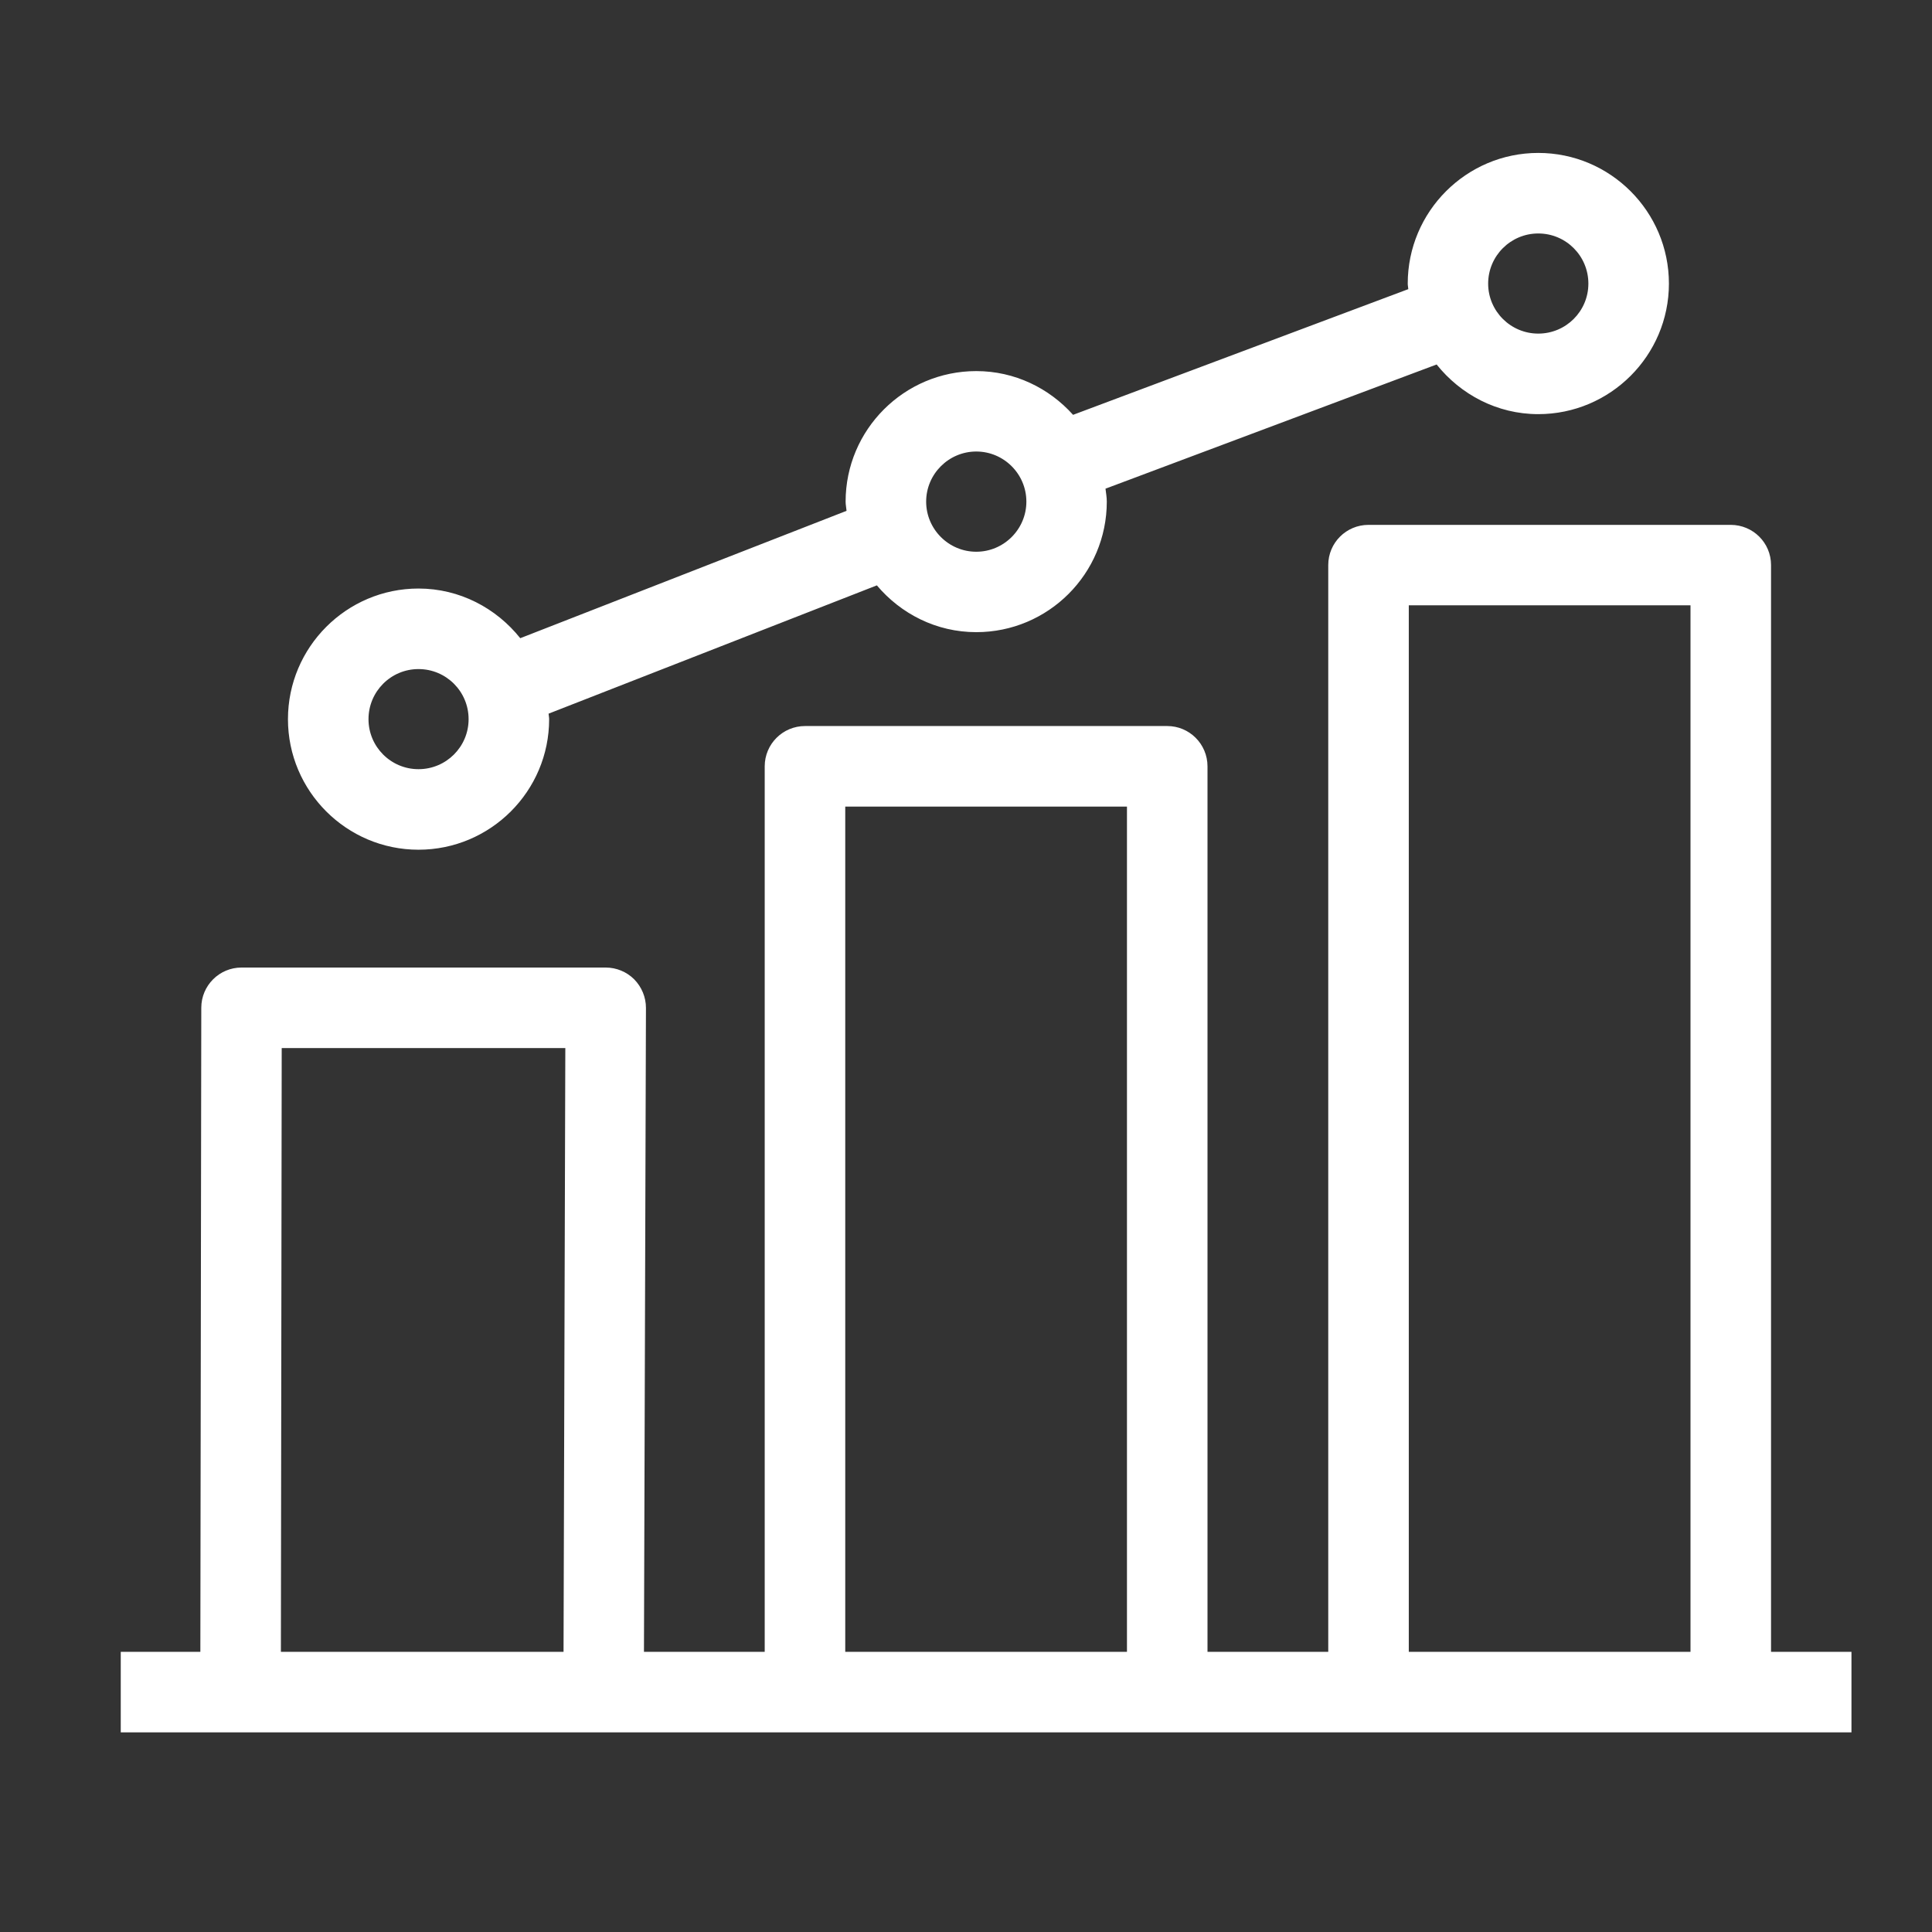 <?xml version="1.0" encoding="UTF-8"?>
<svg xmlns="http://www.w3.org/2000/svg" xmlns:xlink="http://www.w3.org/1999/xlink" width="64" height="64" viewBox="0 0 64 64">
<rect x="0" y="0" width="64" height="64" fill="#333333" stroke="none"/>
<path fill-rule="evenodd" fill="rgb(100%, 100%, 100%)" fill-opacity="1" d="M 13.863 22.164 C 14.781 22.164 15.523 22.906 15.523 23.824 C 15.523 24.738 14.781 25.48 13.863 25.48 C 12.949 25.48 12.207 24.738 12.207 23.824 C 12.207 22.906 12.949 22.164 13.863 22.164 Z M 32.34 14.957 C 33.254 14.957 34 15.703 34 16.617 C 34 17.531 33.254 18.277 32.34 18.277 C 31.426 18.277 30.68 17.531 30.68 16.617 C 30.68 15.703 31.426 14.957 32.34 14.957 Z M 50.957 7.734 C 51.875 7.734 52.617 8.477 52.617 9.395 C 52.617 10.309 51.875 11.051 50.957 11.051 C 50.043 11.051 49.297 10.309 49.297 9.395 C 49.297 8.477 50.043 7.734 50.957 7.734 Z M 13.863 28.148 C 16.25 28.148 18.191 26.207 18.191 23.824 C 18.191 23.758 18.176 23.703 18.172 23.641 L 29.047 19.391 C 29.84 20.332 31.016 20.941 32.34 20.941 C 34.727 20.941 36.664 19.004 36.664 16.617 C 36.664 16.469 36.637 16.328 36.621 16.188 L 47.59 12.074 C 48.383 13.066 49.59 13.719 50.957 13.719 C 53.344 13.719 55.285 11.777 55.285 9.395 C 55.285 7.008 53.344 5.066 50.957 5.066 C 48.574 5.066 46.633 7.008 46.633 9.395 C 46.633 9.457 46.648 9.516 46.652 9.578 L 35.547 13.742 C 34.754 12.859 33.617 12.293 32.34 12.293 C 29.953 12.293 28.012 14.234 28.012 16.617 C 28.012 16.723 28.035 16.816 28.043 16.922 L 17.234 21.141 C 16.441 20.148 15.23 19.496 13.863 19.496 C 11.48 19.496 9.539 21.438 9.539 23.824 C 9.539 26.207 11.48 28.148 13.863 28.148 Z M 9.332 34.719 L 18.727 34.719 L 18.668 54.719 L 9.305 54.719 Z M 28 54.719 L 37.332 54.719 L 37.332 26.719 L 28 26.719 Z M 46.668 54.719 L 56 54.719 L 56 20.051 L 46.668 20.051 Z M 58.668 54.719 L 58.668 18.719 C 58.668 17.98 58.07 17.387 57.332 17.387 L 45.332 17.387 C 44.598 17.387 44 17.98 44 18.719 L 44 54.719 L 40 54.719 L 40 25.387 C 40 24.648 39.402 24.051 38.668 24.051 L 26.668 24.051 C 25.93 24.051 25.332 24.648 25.332 25.387 L 25.332 54.719 L 21.332 54.719 L 21.398 33.387 C 21.398 33.035 21.258 32.695 21.008 32.441 C 20.758 32.191 20.418 32.051 20.062 32.051 L 8 32.051 C 7.266 32.051 6.668 32.648 6.668 33.383 L 6.637 54.719 L 4 54.719 L 4 57.387 L 61.332 57.387 L 61.332 54.719 Z M 58.668 54.719 "/>
</svg>
